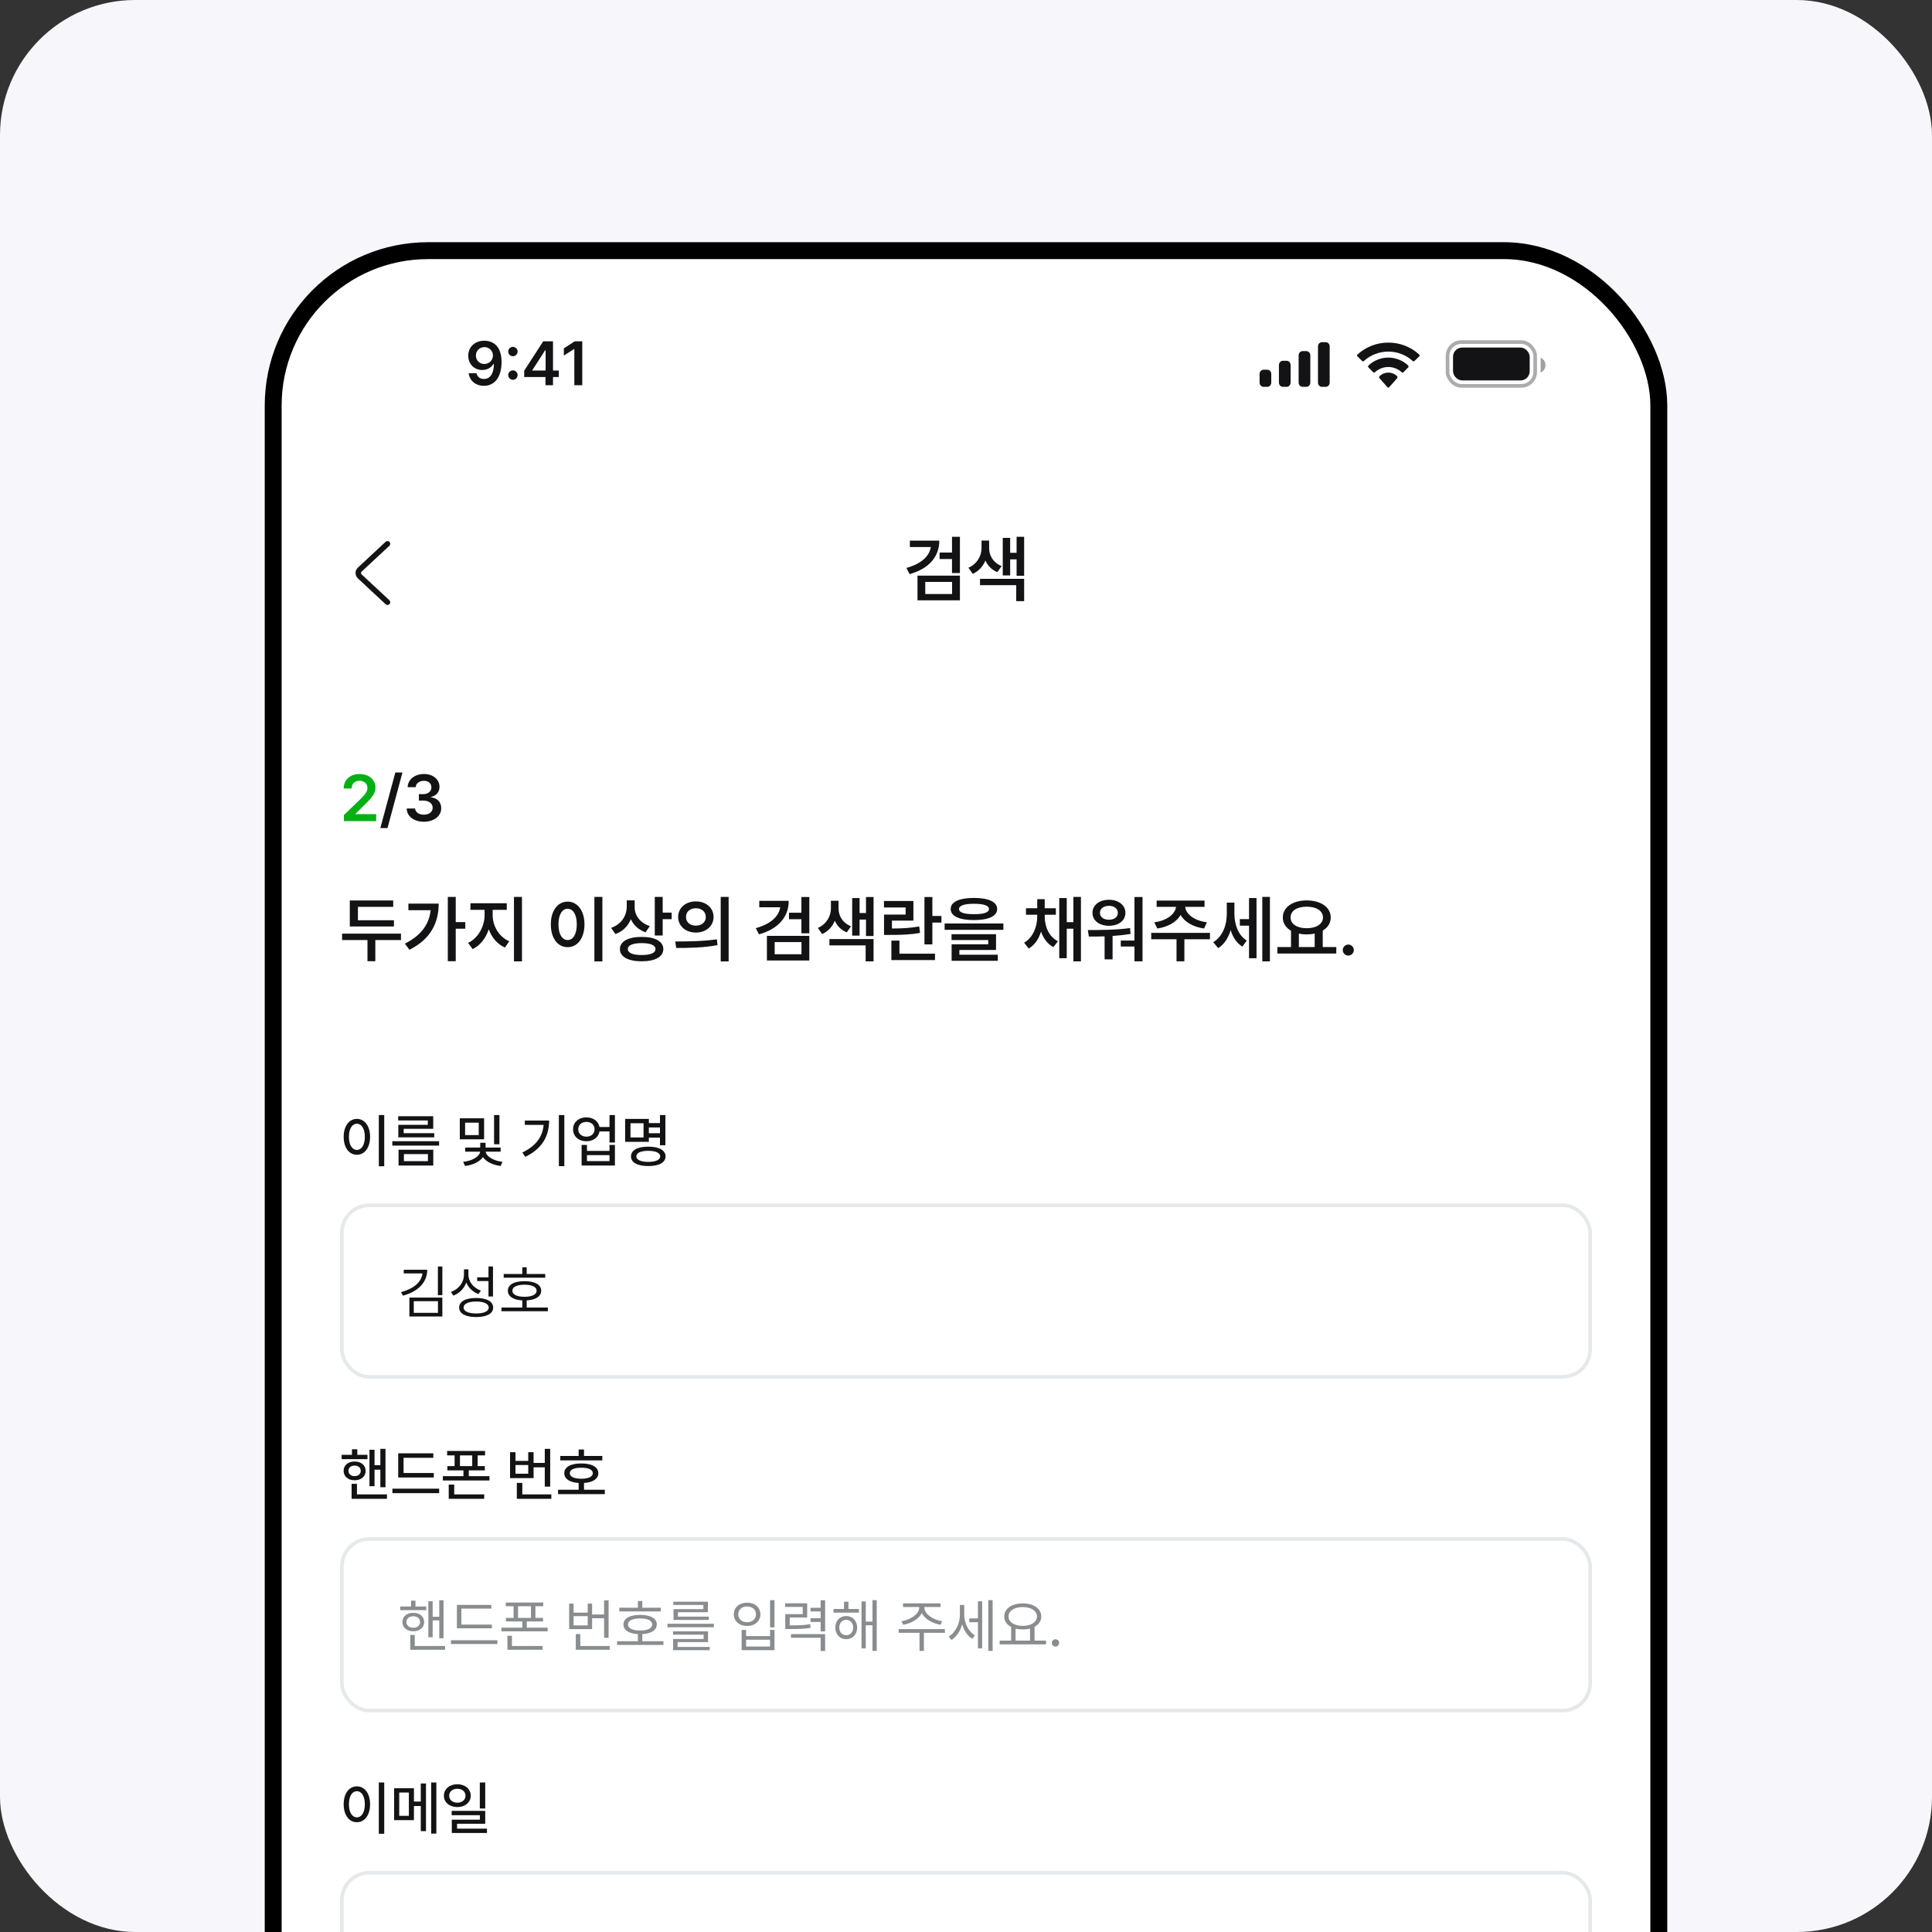 <svg width="343" height="343" viewBox="0 0 343 343" fill="none" xmlns="http://www.w3.org/2000/svg">
<rect x="0" y="0" width="343" height="343" fill="#333333" stroke="none"/>
<g clip-path="url(#clip0_5345_14726)">
<rect width="343" height="343" rx="24" fill="#F7F7FB"/>
<g clip-path="url(#clip1_5345_14726)">
<rect x="50" y="46" width="243" height="526.176" rx="26" fill="white"/>
<path d="M61.052 145.775V144.705L63.968 141.891C64.799 141.06 65.232 140.57 65.232 139.875C65.232 139.106 64.623 138.622 63.819 138.622C62.971 138.622 62.424 139.152 62.43 139.989H61.017C61.012 138.428 62.185 137.415 63.831 137.415C65.517 137.415 66.65 138.423 66.656 139.807C66.65 140.735 66.206 141.487 64.583 143.019L63.113 144.477V144.534H66.781V145.775H61.052Z" fill="#04B014"/>
<path d="M71.451 137.141L68.797 147.017H67.522L70.187 137.141H71.451ZM75.256 145.889C73.496 145.889 72.237 144.932 72.203 143.543H73.695C73.735 144.203 74.396 144.642 75.256 144.636C76.161 144.642 76.816 144.141 76.816 143.406C76.816 142.666 76.178 142.136 75.108 142.13H74.367V140.991H75.108C75.985 140.991 76.594 140.502 76.588 139.784C76.594 139.089 76.07 138.622 75.267 138.622C74.493 138.622 73.826 139.055 73.798 139.75H72.374C72.408 138.366 73.667 137.415 75.278 137.415C76.953 137.415 78.035 138.44 78.024 139.704C78.035 140.627 77.42 141.293 76.52 141.481V141.549C77.682 141.703 78.343 142.449 78.331 143.486C78.343 144.881 77.038 145.889 75.256 145.889Z" fill="#131214"/>
<path d="M69.936 163.375V164.488H62.102V159.869H69.81V160.995H63.545V163.375H69.936ZM60.735 166.893V165.754H71.189V166.893H66.633V170.652H65.241V166.893H60.735ZM80.909 159.236V163.704H82.605V164.881H80.909V170.652H79.504V159.236H80.909ZM71.885 167.526C74.67 166.134 76.176 164.197 76.454 161.59H72.505V160.426H77.884C77.878 163.786 76.486 166.741 72.683 168.614L71.885 167.526ZM87.465 162.489C87.465 164.362 88.566 166.336 90.414 167.108L89.642 168.222C88.288 167.633 87.301 166.437 86.775 164.982C86.25 166.551 85.244 167.868 83.909 168.5L83.099 167.399C84.902 166.564 86.029 164.431 86.035 162.489V161.527H83.516V160.362H89.971V161.527H87.465V162.489ZM91.249 170.677V159.236H92.667V170.677H91.249ZM106.943 159.236V170.69H105.526V159.236H106.943ZM97.793 164.109C97.786 161.641 99.046 160.071 100.78 160.071C102.494 160.071 103.76 161.641 103.766 164.109C103.76 166.596 102.494 168.159 100.78 168.159C99.046 168.159 97.786 166.596 97.793 164.109ZM99.147 164.109C99.147 165.868 99.811 166.887 100.78 166.893C101.741 166.887 102.4 165.868 102.4 164.109C102.4 162.362 101.741 161.337 100.78 161.337C99.811 161.337 99.147 162.362 99.147 164.109ZM112.676 161.058C112.676 162.495 113.607 163.855 115.372 164.412L114.613 165.513C113.379 165.096 112.493 164.26 111.993 163.197C111.499 164.412 110.576 165.368 109.259 165.83L108.5 164.729C110.341 164.09 111.265 162.565 111.272 160.932V159.843H112.676V161.058ZM110.057 168.488C110.057 167.133 111.544 166.33 113.929 166.336C116.296 166.33 117.758 167.133 117.764 168.488C117.758 169.874 116.296 170.665 113.929 170.665C111.544 170.665 110.057 169.874 110.057 168.488ZM111.461 168.488C111.461 169.196 112.36 169.551 113.929 169.551C115.492 169.551 116.372 169.196 116.372 168.488C116.372 167.817 115.492 167.437 113.929 167.437C112.36 167.437 111.461 167.817 111.461 168.488ZM116.246 166.083V159.236H117.65V162.02H119.245V163.185H117.65V166.083H116.246ZM123.536 160.033C125.352 160.027 126.674 161.172 126.687 162.792C126.674 164.419 125.352 165.558 123.536 165.564C121.738 165.558 120.39 164.419 120.397 162.792C120.39 161.172 121.738 160.027 123.536 160.033ZM119.878 167.146C121.941 167.146 124.795 167.121 127.269 166.766L127.383 167.792C124.82 168.279 122.074 168.298 120.055 168.298L119.878 167.146ZM121.789 162.792C121.783 163.748 122.536 164.336 123.536 164.336C124.548 164.336 125.301 163.748 125.307 162.792C125.301 161.843 124.554 161.248 123.536 161.248C122.536 161.248 121.783 161.843 121.789 162.792ZM127.953 170.69V159.236H129.357V170.69H127.953ZM140.027 159.932C140.02 162.881 138.078 164.95 134.749 165.88L134.179 164.779C136.742 164.083 138.261 162.742 138.521 161.071H134.8V159.932H140.027ZM136.154 170.525V166.146H143.684V170.525H136.154ZM137.533 169.412H142.292V167.26H137.533V169.412ZM140.077 163.197V162.046H142.279V159.249H143.684V165.691H142.279V163.197H140.077ZM148.873 161.312C148.88 162.59 149.588 163.855 151.088 164.45L150.329 165.526C149.323 165.121 148.614 164.374 148.209 163.463C147.785 164.488 147.038 165.362 145.95 165.83L145.203 164.741C146.779 164.052 147.513 162.603 147.519 161.312V159.919H148.873V161.312ZM147.253 167.842V166.716H155.088V170.677H153.683V167.842H147.253ZM151.291 166.108V159.438H152.607V162.096H153.746V159.249H155.088V166.172H153.746V163.261H152.607V166.108H151.291ZM165.529 159.249V162.615H167.136V163.792H165.529V167.665H164.124V159.249H165.529ZM156.935 161.109V159.957H162.162V163.438H158.353V164.843C160.289 164.836 161.631 164.754 163.188 164.476L163.339 165.627C161.637 165.925 160.144 165.982 157.885 165.982H156.948V162.375H160.783V161.109H156.935ZM158.252 170.449V166.994H159.682V169.31H165.997V170.449H158.252ZM172.908 159.413C175.515 159.419 177.027 160.109 177.033 161.375C177.027 162.653 175.515 163.343 172.908 163.349C170.307 163.343 168.782 162.653 168.782 161.375C168.782 160.109 170.307 159.419 172.908 159.413ZM167.706 165.083V163.957H178.135V165.083H167.706ZM168.933 166.893V165.855H176.831V168.652H170.326V169.5H177.147V170.576H168.946V167.652H175.451V166.893H168.933ZM170.262 161.375C170.256 162.008 171.167 162.299 172.908 162.299C174.673 162.299 175.578 162.008 175.578 161.375C175.578 160.786 174.673 160.451 172.908 160.451C171.167 160.451 170.256 160.786 170.262 161.375ZM185.475 162.716C185.475 164.463 186.19 166.26 187.817 167.108L187.019 168.146C185.956 167.589 185.235 166.589 184.823 165.393C184.418 166.684 183.697 167.792 182.628 168.399L181.818 167.361C183.419 166.431 184.14 164.526 184.146 162.716V162.4H182.147V161.248H184.146V159.641H185.475V161.248H187.45V162.4H185.475V162.716ZM188.057 170.12V159.438H189.386V163.716H190.563V159.236H191.905V170.677H190.563V164.881H189.386V170.12H188.057ZM202.84 159.249V170.665H201.409V168.045H198.979V166.982H201.409V159.249H202.84ZM193.132 165.121C195.284 165.115 198.144 165.108 200.625 164.767L200.713 165.805C199.663 165.982 198.581 166.096 197.524 166.165V170.323H196.106V166.235C195.107 166.273 194.157 166.273 193.309 166.273L193.132 165.121ZM193.955 162.058C193.955 160.698 195.17 159.742 196.891 159.742C198.574 159.742 199.802 160.698 199.802 162.058C199.802 163.45 198.574 164.355 196.891 164.362C195.17 164.355 193.955 163.45 193.955 162.058ZM195.284 162.058C195.277 162.824 195.929 163.286 196.891 163.286C197.802 163.286 198.461 162.824 198.461 162.058C198.461 161.312 197.809 160.818 196.891 160.818C195.929 160.818 195.277 161.312 195.284 162.058ZM214.812 165.615V166.754H210.269V170.665H208.877V166.754H204.384V165.615H214.812ZM204.928 163.742C207.174 163.457 208.68 162.248 208.782 160.995H205.345V159.881H213.85V160.995H210.414C210.509 162.248 212.003 163.457 214.268 163.742L213.762 164.843C211.813 164.564 210.294 163.672 209.598 162.438C208.896 163.672 207.389 164.564 205.459 164.843L204.928 163.742ZM219.153 162.235C219.16 164.083 219.793 166.007 221.343 166.982L220.571 168.057C219.539 167.437 218.869 166.374 218.489 165.127C218.078 166.501 217.344 167.665 216.268 168.323L215.395 167.273C217.059 166.266 217.793 164.248 217.799 162.299V160.248H219.153V162.235ZM220.115 164.336V163.172H221.748V159.438H223.077V170.12H221.748V164.336H220.115ZM224.102 170.677V159.236H225.456V170.677H224.102ZM237.239 168.133V169.285H226.785V168.133H229.203V165.241C228.291 164.716 227.741 163.893 227.747 162.881C227.741 161.058 229.525 159.856 231.987 159.856C234.461 159.856 236.258 161.058 236.252 162.881C236.258 163.881 235.721 164.684 234.835 165.21V168.133H237.239ZM229.127 162.881C229.12 164.052 230.278 164.798 231.987 164.792C233.689 164.798 234.873 164.052 234.873 162.881C234.873 161.691 233.689 160.964 231.987 160.97C230.278 160.964 229.12 161.691 229.127 162.881ZM230.595 168.133H233.404V165.748C232.968 165.843 232.493 165.893 231.987 165.893C231.493 165.893 231.025 165.843 230.595 165.754V168.133ZM239.378 169.652C238.834 169.652 238.385 169.209 238.391 168.665C238.385 168.133 238.834 167.697 239.378 167.69C239.903 167.697 240.353 168.133 240.353 168.665C240.353 169.209 239.903 169.652 239.378 169.652Z" fill="#131214"/>
<path d="M68.215 197.964V207.057H67.253V197.964H68.215ZM61.016 201.822C61.016 199.883 61.993 198.648 63.365 198.643C64.712 198.648 65.704 199.883 65.704 201.822C65.704 203.781 64.712 205.016 63.365 205.011C61.993 205.016 61.016 203.781 61.016 201.822ZM61.948 201.822C61.943 203.265 62.52 204.151 63.365 204.151C64.195 204.151 64.772 203.265 64.772 201.822C64.772 200.399 64.195 199.508 63.365 199.503C62.52 199.508 61.943 200.399 61.948 201.822ZM77.955 202.612V203.381H69.653V202.612H77.955ZM70.696 198.926V198.167H76.912V200.405H71.668V201.184H77.095V201.923H70.716V199.696H75.951V198.926H70.696ZM70.756 206.925V204.12H76.922V206.925H70.756ZM71.708 206.145H75.971V204.89H71.708V206.145ZM85.944 198.542V202.268H81.631V198.542H85.944ZM82.228 206.267C83.878 206.105 85.169 205.28 85.235 204.465H82.593V203.736H85.255V202.885H86.207V203.736H88.88V204.465H86.227C86.293 205.254 87.554 206.085 89.204 206.267L88.88 207.006C87.458 206.834 86.283 206.226 85.736 205.427C85.18 206.237 83.99 206.834 82.562 207.006L82.228 206.267ZM82.572 201.518H84.992V199.311H82.572V201.518ZM87.716 203.148V197.964H88.668V203.148H87.716ZM100.19 197.964V207.036H99.218V197.964H100.19ZM92.738 204.606C95.147 203.457 96.327 201.822 96.514 199.706H93.173V198.936H97.486C97.486 201.594 96.358 203.893 93.244 205.386L92.738 204.606ZM104.118 198.38C105.313 198.369 106.239 199.063 106.437 200.081H108.209V197.964H109.171V202.835H108.209V200.87H106.442C106.255 201.913 105.323 202.612 104.118 202.612C102.731 202.612 101.734 201.736 101.739 200.486C101.734 199.25 102.731 198.369 104.118 198.38ZM102.66 200.486C102.655 201.26 103.263 201.802 104.118 201.802C104.959 201.802 105.556 201.26 105.556 200.486C105.556 199.706 104.959 199.174 104.118 199.179C103.263 199.174 102.655 199.706 102.66 200.486ZM103.258 206.925V203.27H104.209V204.323H108.209V203.27H109.171V206.925H103.258ZM104.209 206.135H108.209V205.082H104.209V206.135ZM118.131 197.964V203.321H117.169V201.974H115.195V202.713H110.983V198.643H115.195V199.392H117.169V197.964H118.131ZM111.935 201.944H114.253V199.412H111.935V201.944ZM112.026 205.305C112.021 204.206 113.185 203.569 115.094 203.574C116.992 203.569 118.157 204.206 118.162 205.305C118.157 206.399 116.992 207.021 115.094 207.016C113.185 207.021 112.021 206.399 112.026 205.305ZM112.978 205.305C112.973 205.913 113.762 206.272 115.094 206.277C116.415 206.272 117.205 205.913 117.21 205.305C117.205 204.667 116.415 204.318 115.094 204.313C113.762 204.318 112.973 204.667 112.978 205.305ZM115.195 201.194H117.169V200.162H115.195V201.194Z" fill="#131214"/>
<rect x="60.692" y="213.98" width="221.616" height="30.456" rx="4.86" stroke="#E6E9EB" stroke-width="0.648"/>
<path d="M75.85 225.43C75.85 227.703 74.179 229.323 71.526 230.026L71.202 229.399C73.424 228.811 74.832 227.617 75.004 226.078H71.678V225.43H75.85ZM72.68 233.722V230.371H78.533V233.722H72.68ZM73.46 233.074H77.753V231.009H73.46V233.074ZM77.743 229.935V224.853H78.533V229.935H77.743ZM83.16 226.26C83.15 227.546 84.066 228.675 85.387 229.125L84.942 229.743C83.95 229.373 83.17 228.639 82.78 227.693C82.395 228.771 81.575 229.606 80.487 230.016L80.051 229.368C81.439 228.882 82.36 227.688 82.37 226.29V225.359H83.16V226.26ZM81.519 232.143C81.514 231.059 82.664 230.436 84.537 230.442C86.405 230.436 87.554 231.059 87.554 232.143C87.554 233.216 86.405 233.823 84.537 233.823C82.664 233.823 81.514 233.216 81.519 232.143ZM82.309 232.143C82.304 232.796 83.155 233.191 84.537 233.185C85.914 233.191 86.764 232.796 86.764 232.143C86.764 231.469 85.914 231.069 84.537 231.069C83.155 231.069 82.304 231.469 82.309 232.143ZM84.719 227.434V226.776H86.724V224.842H87.524V230.178H86.724V227.434H84.719ZM96.798 226.179V226.837H89.427V226.179H92.728V224.994H93.507V226.179H96.798ZM89.022 232.791V232.132H92.728V230.867C91.123 230.781 90.156 230.158 90.166 229.146C90.156 228.077 91.285 227.445 93.123 227.455C94.935 227.445 96.084 228.077 96.079 229.146C96.084 230.158 95.097 230.781 93.507 230.867V232.132H97.264V232.791H89.022ZM90.966 229.146C90.956 229.829 91.781 230.224 93.123 230.229C94.449 230.224 95.274 229.829 95.269 229.146C95.274 228.477 94.449 228.082 93.123 228.082C91.781 228.082 90.956 228.477 90.966 229.146Z" fill="#131214"/>
<path d="M68.438 257.223V264.037H67.526V260.928H66.494V263.854H65.593V257.385H66.494V260.128H67.526V257.223H68.438ZM60.652 259.055V258.286H62.484V257.293H63.436V258.286H65.238V259.055H60.652ZM61.006 261.131C61.006 260.134 61.816 259.465 62.95 259.47C64.099 259.465 64.914 260.134 64.914 261.131C64.914 262.133 64.099 262.807 62.95 262.801C61.816 262.807 61.006 262.133 61.006 261.131ZM61.867 261.131C61.867 261.693 62.307 262.072 62.95 262.062C63.603 262.072 64.049 261.693 64.043 261.131C64.049 260.559 63.603 260.194 62.95 260.199C62.307 260.194 61.867 260.559 61.867 261.131ZM62.423 266.092V263.429H63.375V265.312H68.701V266.092H62.423ZM77.014 261.516V262.305H70.696V258.022H76.933V258.812H71.647V261.516H77.014ZM69.663 265.09V264.29H77.965V265.09H69.663ZM86.116 257.597V258.387H84.8V260.29H86.076V261.05H83.23V262.072H86.896V262.842H78.624V262.072H82.279V261.05H79.423V260.29H80.709V258.387H79.383V257.597H86.116ZM79.666 266.092V263.571H80.638V265.312H85.964V266.092H79.666ZM81.661 260.29H83.838V258.387H81.661V260.29ZM97.679 257.223V263.925H96.717V260.503H94.732V262.417H90.551V257.82H91.513V259.359H93.781V257.82H94.732V259.723H96.717V257.223H97.679ZM91.513 261.637H93.781V260.098H91.513V261.637ZM91.756 266.092V263.267H92.728V265.312H97.881V266.092H91.756ZM106.933 258.488V259.268H99.471V258.488H102.731V257.344H103.683V258.488H106.933ZM99.076 265.262V264.482H102.731V263.282C101.142 263.181 100.175 262.553 100.18 261.546C100.175 260.452 101.334 259.81 103.207 259.815C105.055 259.81 106.229 260.452 106.224 261.546C106.229 262.553 105.252 263.181 103.683 263.282V264.482H107.379V265.262H99.076ZM101.162 261.546C101.152 262.179 101.911 262.523 103.207 262.528C104.483 262.523 105.247 262.179 105.242 261.546C105.247 260.918 104.483 260.574 103.207 260.574C101.911 260.574 101.152 260.918 101.162 261.546Z" fill="#131214"/>
<rect x="60.692" y="273.228" width="221.616" height="30.456" rx="4.86" stroke="#E6E9EB" stroke-width="0.648"/>
<path d="M78.745 284.101V290.854H77.986V287.685H76.811V290.672H76.052V284.273H76.811V287.027H77.986V284.101H78.745ZM71.05 285.862V285.214H72.974V284.171H73.764V285.214H75.667V285.862H71.05ZM71.445 287.968C71.44 286.981 72.235 286.328 73.369 286.338C74.503 286.328 75.298 286.981 75.303 287.968C75.298 288.956 74.503 289.609 73.369 289.609C72.235 289.609 71.44 288.956 71.445 287.968ZM72.154 287.968C72.154 288.571 72.65 288.991 73.369 288.981C74.088 288.991 74.584 288.571 74.584 287.968C74.584 287.351 74.088 286.946 73.369 286.946C72.65 286.946 72.154 287.351 72.154 287.968ZM72.842 292.899V290.257H73.632V292.231H79.019V292.899H72.842ZM87.331 288.424V289.082H81.115V284.931H87.24V285.589H81.904V288.424H87.331ZM80.061 291.866V291.198H88.303V291.866H80.061ZM96.444 284.506V285.164H95.057V287.229H96.413V287.867H93.518V288.971H97.223V289.619H89.022V288.971H92.728V287.867H89.822V287.229H91.179V285.164H89.792V284.506H96.444ZM90.085 292.899V290.408H90.885V292.231H96.312V292.899H90.085ZM91.969 287.229H94.267V285.164H91.969V287.229ZM108.047 284.101V290.763H107.247V287.3H105.121V289.224H101.04V284.698H101.83V286.298H104.341V284.698H105.121V286.632H107.247V284.101H108.047ZM101.83 288.566H104.341V286.925H101.83V288.566ZM102.225 292.899V290.105H103.025V292.231H108.249V292.899H102.225ZM117.321 285.427V286.085H109.95V285.427H113.251V284.242H114.031V285.427H117.321ZM109.545 292.039V291.38H113.251V290.115C111.646 290.029 110.679 289.406 110.69 288.394C110.679 287.325 111.808 286.693 113.646 286.703C115.458 286.693 116.608 287.325 116.603 288.394C116.608 289.406 115.62 290.029 114.031 290.115V291.38H117.787V292.039H109.545ZM111.489 288.394C111.479 289.077 112.305 289.472 113.646 289.477C114.972 289.472 115.798 289.077 115.793 288.394C115.798 287.725 114.972 287.33 113.646 287.33C112.305 287.33 111.479 287.725 111.489 288.394ZM126.738 288.272V288.9H118.496V288.272H126.738ZM119.488 290.216V289.619H125.705V291.532H120.298V292.393H125.999V292.97H119.498V290.986H124.915V290.216H119.488ZM119.539 284.941V284.364H125.675V286.227H120.359V287.017H125.837V287.594H119.569V285.68H124.875V284.941H119.539ZM137.501 284.09V288.92H136.711V284.09H137.501ZM130.281 286.601C130.276 285.371 131.274 284.526 132.641 284.536C134.007 284.526 134.995 285.371 135 286.601C134.995 287.827 134.007 288.672 132.641 288.667C131.274 288.672 130.276 287.827 130.281 286.601ZM131.061 286.601C131.051 287.422 131.714 288.004 132.641 288.009C133.557 288.004 134.22 287.422 134.22 286.601C134.22 285.776 133.557 285.199 132.641 285.204C131.714 285.199 131.051 285.776 131.061 286.601ZM131.669 292.97V289.376H132.458V290.469H136.711V289.376H137.501V292.97H131.669ZM132.458 292.322H136.711V291.107H132.458V292.322ZM143.302 284.647V287.168H140.204V288.566C141.895 288.571 142.771 288.535 143.829 288.343L143.91 289.001C142.791 289.183 141.875 289.214 140.052 289.214H139.414V286.561H142.512V285.285H139.394V284.647H143.302ZM140.427 290.763V290.115H146.492V293.112H145.692V290.763H140.427ZM143.9 287.958V287.3H145.692V286.085H143.9V285.437H145.692V284.101H146.492V289.629H145.692V287.958H143.9ZM152.486 285.65V286.298H147.97V285.65H149.843V284.364H150.633V285.65H152.486ZM148.294 288.95C148.294 287.756 149.109 286.91 150.228 286.905C151.362 286.91 152.172 287.756 152.182 288.95C152.172 290.16 151.362 291.011 150.228 291.016C149.109 291.011 148.294 290.16 148.294 288.95ZM149.003 288.95C149.003 289.75 149.514 290.322 150.228 290.317C150.947 290.322 151.473 289.75 151.473 288.95C151.473 288.161 150.947 287.584 150.228 287.573C149.514 287.584 149.003 288.161 149.003 288.95ZM152.951 292.646V284.313H153.701V287.887H154.895V284.09H155.655V293.092H154.895V288.545H153.701V292.646H152.951ZM164.099 285.366C164.094 286.571 165.699 287.594 167.268 287.827L166.974 288.454C165.572 288.216 164.2 287.467 163.653 286.384C163.107 287.467 161.735 288.216 160.353 288.454L160.039 287.827C161.603 287.594 163.203 286.571 163.208 285.366V285.305H160.322V284.657H166.974V285.305H164.099V285.366ZM159.553 289.882V289.224H167.754V289.882H164.028V293.092H163.248V289.882H159.553ZM171.186 286.652C171.186 288.085 171.885 289.629 173.08 290.338L172.624 290.955C171.753 290.429 171.131 289.467 170.817 288.368C170.488 289.568 169.82 290.601 168.918 291.148L168.412 290.55C169.658 289.821 170.417 288.227 170.417 286.682V284.941H171.186V286.652ZM172.088 287.999V287.32H173.616V284.283H174.366V292.636H173.616V287.999H172.088ZM175.459 293.092V284.09H176.229V293.092H175.459ZM185.716 291.269V291.937H177.474V291.269H179.519V288.844C178.75 288.444 178.284 287.796 178.284 286.976C178.284 285.584 179.651 284.668 181.575 284.657C183.498 284.668 184.865 285.584 184.865 286.976C184.865 287.781 184.415 288.419 183.671 288.819V291.269H185.716ZM179.054 286.976C179.049 287.984 180.096 288.657 181.575 288.657C183.038 288.657 184.096 287.984 184.096 286.976C184.096 285.969 183.038 285.305 181.575 285.316C180.096 285.305 179.049 285.969 179.054 286.976ZM180.299 291.269H182.871V289.128C182.481 289.229 182.046 289.285 181.575 289.285C181.114 289.285 180.684 289.234 180.299 289.133V291.269ZM187.386 292.332C187.032 292.327 186.728 292.034 186.738 291.674C186.728 291.32 187.032 291.026 187.386 291.026C187.746 291.026 188.04 291.32 188.034 291.674C188.04 292.034 187.746 292.327 187.386 292.332Z" fill="#898D8F"/>
<path d="M68.215 316.46V325.553H67.253V316.46H68.215ZM61.016 320.318C61.016 318.379 61.993 317.144 63.365 317.139C64.712 317.144 65.704 318.379 65.704 320.318C65.704 322.277 64.712 323.513 63.365 323.507C61.993 323.513 61.016 322.277 61.016 320.318ZM61.948 320.318C61.943 321.761 62.52 322.647 63.365 322.647C64.195 322.647 64.772 321.761 64.772 320.318C64.772 318.896 64.195 318.005 63.365 317.999C62.52 318.005 61.943 318.896 61.948 320.318ZM73.49 317.483V319.842H74.705V316.633H75.626V325.087H74.705V320.632H73.49V323.143H69.967V317.483H73.49ZM70.878 322.373H72.589V318.242H70.878V322.373ZM76.548 325.533V316.46H77.469V325.533H76.548ZM81.195 316.764C82.562 316.774 83.57 317.61 83.575 318.799C83.57 319.994 82.562 320.824 81.195 320.824C79.813 320.824 78.811 319.994 78.806 318.799C78.811 317.61 79.813 316.774 81.195 316.764ZM79.747 318.799C79.742 319.549 80.36 320.045 81.195 320.045C82.025 320.045 82.643 319.549 82.643 318.799C82.643 318.06 82.025 317.564 81.195 317.574C80.36 317.564 79.742 318.06 79.747 318.799ZM80.183 322.262V321.493H86.146V323.781H81.145V324.652H86.45V325.421H80.213V323.062H85.195V322.262H80.183ZM85.184 321.077V316.46H86.146V321.077H85.184Z" fill="#131214"/>
<rect x="60.692" y="332.476" width="221.616" height="30.456" rx="4.86" stroke="#E6E9EB" stroke-width="0.648"/>
<rect width="243" height="34.992" transform="translate(50 46)" fill="white"/>
<path d="M86 60.492C87.522 60.503 89.039 61.412 89.045 64.258C89.045 66.942 87.829 68.496 85.914 68.496C84.413 68.496 83.375 67.56 83.203 66.269H84.591C84.731 66.888 85.21 67.281 85.914 67.281C87.044 67.281 87.678 66.285 87.689 64.613H87.603C87.21 65.29 86.457 65.694 85.602 65.689C84.209 65.694 83.133 64.634 83.128 63.16C83.128 61.638 84.274 60.482 86 60.492ZM84.494 63.128C84.494 63.967 85.118 64.623 85.989 64.623C86.855 64.623 87.522 63.924 87.517 63.117C87.517 62.327 86.882 61.627 86.011 61.622C85.134 61.627 84.483 62.294 84.494 63.128ZM91.067 67.421C90.605 67.421 90.223 67.044 90.228 66.581C90.223 66.129 90.605 65.758 91.067 65.753C91.514 65.758 91.895 66.129 91.895 66.581C91.895 67.044 91.514 67.421 91.067 67.421ZM90.228 62.407C90.223 61.956 90.605 61.584 91.067 61.579C91.514 61.584 91.895 61.956 91.895 62.407C91.895 62.87 91.514 63.246 91.067 63.246C90.605 63.246 90.223 62.87 90.228 62.407ZM93.068 66.936V65.818L96.435 60.6H98.178V65.785H99.2V66.936H98.178V68.389H96.844V66.936H93.068ZM94.499 65.785H96.866V62.192H96.779L94.499 65.731V65.785ZM103.374 60.6V68.389H101.965V61.966H101.922L100.104 63.128V61.848L102.029 60.6H103.374Z" fill="#131214"/>
<rect opacity="0.35" x="256.994" y="60.732" width="15.552" height="7.776" rx="2.462" stroke="#131214" stroke-width="0.648"/>
<path opacity="0.4" d="M273.518 63.506V66.147C274.04 65.923 274.379 65.403 274.379 64.826C274.379 64.25 274.04 63.73 273.518 63.506Z" fill="#131214"/>
<rect x="257.966" y="61.705" width="13.608" height="5.832" rx="1.62" fill="#131214"/>
<path fill-rule="evenodd" clip-rule="evenodd" d="M246.477 62.42C248.089 62.42 249.639 63.018 250.807 64.089C250.895 64.172 251.035 64.171 251.122 64.087L251.963 63.268C252.007 63.226 252.031 63.168 252.031 63.108C252.03 63.048 252.005 62.99 251.961 62.948C248.895 60.114 244.059 60.114 240.993 62.948C240.948 62.99 240.923 63.048 240.923 63.108C240.922 63.168 240.947 63.226 240.991 63.268L241.832 64.087C241.918 64.171 242.059 64.172 242.147 64.089C243.315 63.018 244.865 62.42 246.477 62.42ZM246.475 65.155C247.354 65.155 248.203 65.487 248.855 66.085C248.943 66.171 249.082 66.169 249.168 66.081L250.002 65.227C250.046 65.182 250.07 65.121 250.069 65.058C250.069 64.994 250.043 64.934 249.998 64.89C248.013 63.017 244.938 63.017 242.953 64.89C242.908 64.934 242.883 64.994 242.882 65.058C242.881 65.121 242.906 65.182 242.95 65.227L243.784 66.081C243.87 66.169 244.009 66.171 244.097 66.085C244.748 65.487 245.596 65.156 246.475 65.155ZM248.111 66.965C248.112 67.034 248.088 67.1 248.044 67.147L246.634 68.738C246.593 68.785 246.536 68.811 246.477 68.811C246.418 68.811 246.362 68.785 246.321 68.738L244.91 67.147C244.866 67.099 244.843 67.034 244.844 66.965C244.845 66.897 244.872 66.832 244.917 66.787C245.818 65.935 247.137 65.935 248.038 66.787C248.083 66.832 248.109 66.897 248.111 66.965Z" fill="#131214"/>
<path fill-rule="evenodd" clip-rule="evenodd" d="M236.064 61.497C236.064 61.086 235.754 60.754 235.372 60.754H234.681C234.3 60.754 233.99 61.086 233.99 61.497V67.934C233.99 68.344 234.3 68.677 234.681 68.677H235.372C235.754 68.677 236.064 68.344 236.064 67.934V61.497ZM231.246 62.338H231.938C232.319 62.338 232.629 62.679 232.629 63.099V67.916C232.629 68.336 232.319 68.677 231.938 68.677H231.246C230.865 68.677 230.555 68.336 230.555 67.916V63.099C230.555 62.679 230.865 62.338 231.246 62.338ZM228.439 64.055H227.748C227.366 64.055 227.057 64.4 227.057 64.825V67.906C227.057 68.332 227.366 68.677 227.748 68.677H228.439C228.821 68.677 229.131 68.332 229.131 67.906V64.825C229.131 64.4 228.821 64.055 228.439 64.055ZM225.004 65.64H224.313C223.932 65.64 223.622 65.98 223.622 66.399V67.917C223.622 68.337 223.932 68.677 224.313 68.677H225.004C225.386 68.677 225.696 68.337 225.696 67.917V66.399C225.696 65.98 225.386 65.64 225.004 65.64Z" fill="#131214"/>
<rect width="243" height="41.472" transform="translate(50 80.992)" fill="white"/>
<path d="M166.762 95.981C166.756 98.93 164.813 100.999 161.485 101.929L160.915 100.828C163.478 100.132 164.997 98.79 165.256 97.12H161.535V95.981H166.762ZM162.889 106.574V102.195H170.42V106.574H162.889ZM164.269 105.46H169.028V103.309H164.269V105.46ZM166.813 99.246V98.094H169.015V95.297H170.42V101.739H169.015V99.246H166.813ZM175.609 97.36C175.615 98.639 176.324 99.904 177.824 100.499L177.064 101.575C176.058 101.17 175.349 100.423 174.944 99.512C174.52 100.537 173.774 101.41 172.685 101.879L171.939 100.79C173.514 100.1 174.248 98.651 174.255 97.36V95.968H175.609V97.36ZM173.989 103.891V102.765H181.823V106.726H180.418V103.891H173.989ZM178.026 102.157V95.487H179.342V98.145H180.482V95.297H181.823V102.22H180.482V99.309H179.342V102.157H178.026Z" fill="#131214"/>
<path d="M68.792 106.913L63.88 102.34C63.518 102.002 63.518 101.455 63.88 101.118L68.792 96.545" stroke="#131214" stroke-width="0.972" stroke-linecap="round"/>
</g>
<rect x="48.5" y="44.5" width="246" height="529.176" rx="27.5" stroke="black" stroke-width="3"/>
</g>
<defs>
<clipPath id="clip0_5345_14726">
<rect width="343" height="343" rx="24" fill="white"/>
</clipPath>
<clipPath id="clip1_5345_14726">
<rect x="50" y="46" width="243" height="526.176" rx="26" fill="white"/>
</clipPath>
</defs>
</svg>
